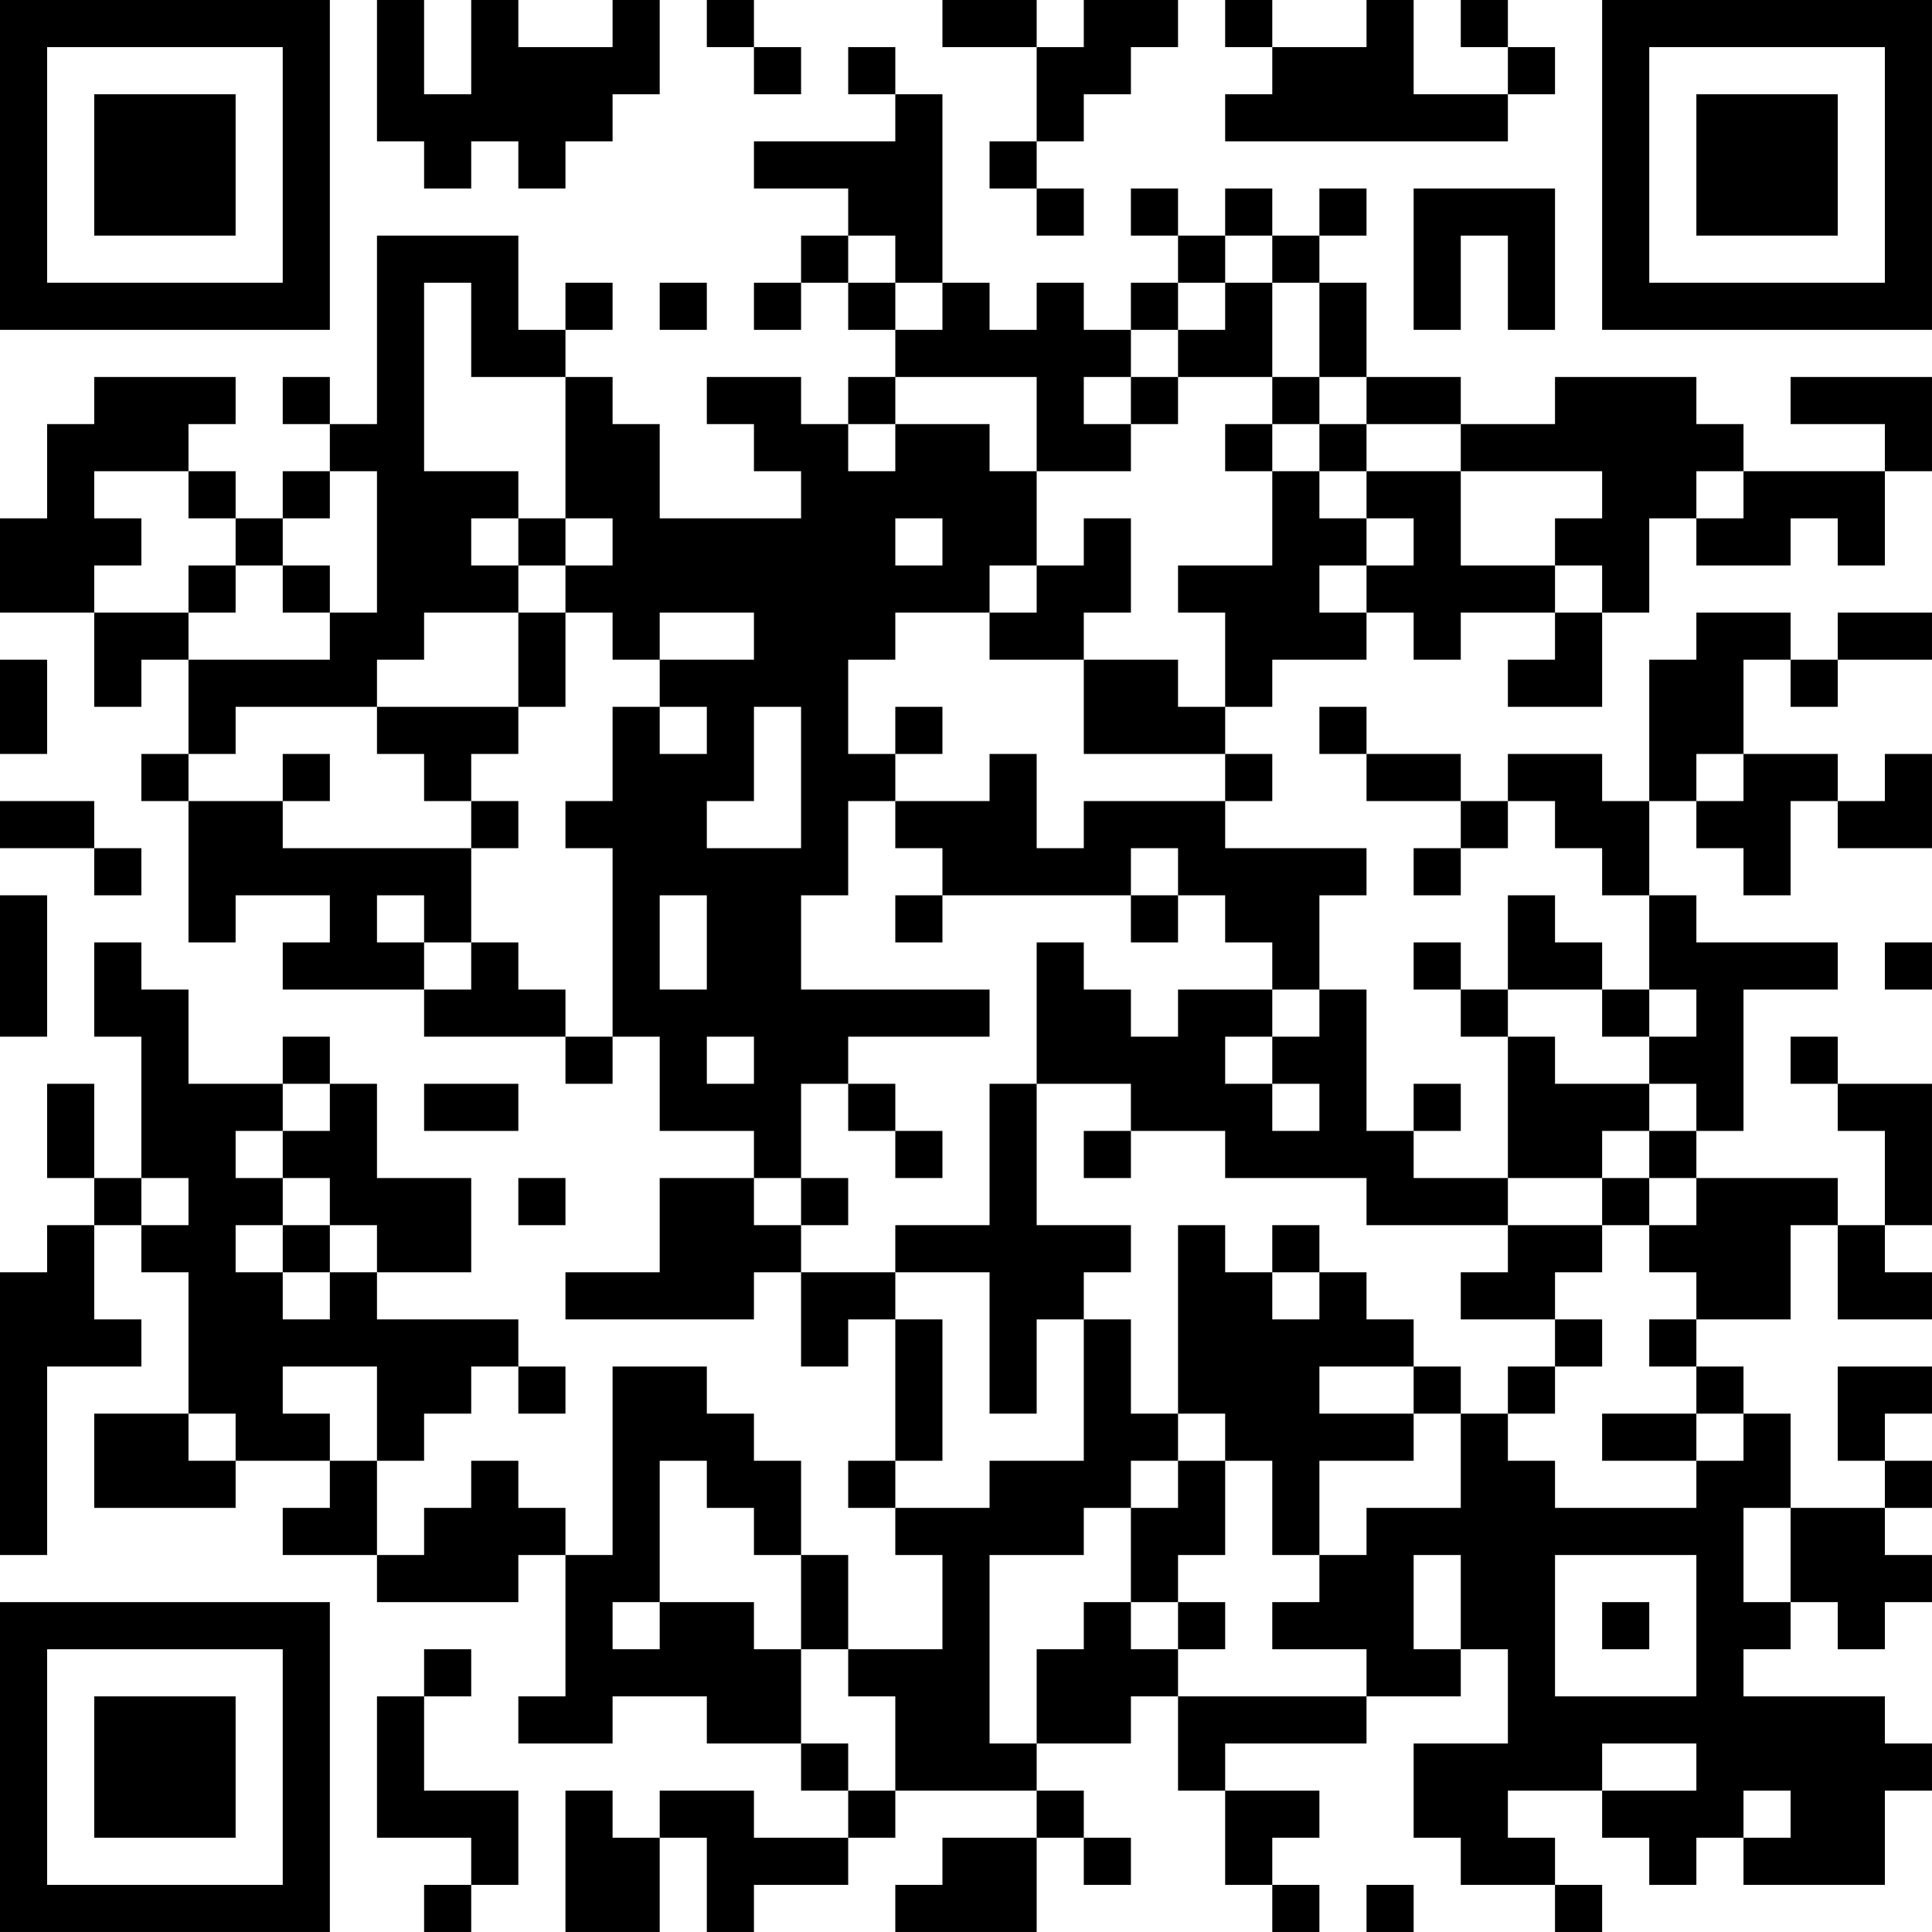 <?xml version="1.0" encoding="UTF-8"?>
<svg xmlns="http://www.w3.org/2000/svg" version="1.1" width="200" height="200" viewBox="0 0 200 200"><rect x="0" y="0" width="200" height="200" fill="#ffffff"/><g transform="scale(4.878)"><g transform="translate(0,0)"><path fill-rule="evenodd" d="M8 0L8 3L9 3L9 4L10 4L10 3L11 3L11 4L12 4L12 3L13 3L13 2L14 2L14 0L13 0L13 1L11 1L11 0L10 0L10 2L9 2L9 0ZM15 0L15 1L16 1L16 2L17 2L17 1L16 1L16 0ZM20 0L20 1L22 1L22 3L21 3L21 4L22 4L22 5L23 5L23 4L22 4L22 3L23 3L23 2L24 2L24 1L25 1L25 0L23 0L23 1L22 1L22 0ZM26 0L26 1L27 1L27 2L26 2L26 3L32 3L32 2L33 2L33 1L32 1L32 0L31 0L31 1L32 1L32 2L30 2L30 0L29 0L29 1L27 1L27 0ZM18 1L18 2L19 2L19 3L16 3L16 4L18 4L18 5L17 5L17 6L16 6L16 7L17 7L17 6L18 6L18 7L19 7L19 8L18 8L18 9L17 9L17 8L15 8L15 9L16 9L16 10L17 10L17 11L14 11L14 9L13 9L13 8L12 8L12 7L13 7L13 6L12 6L12 7L11 7L11 5L8 5L8 9L7 9L7 8L6 8L6 9L7 9L7 10L6 10L6 11L5 11L5 10L4 10L4 9L5 9L5 8L2 8L2 9L1 9L1 11L0 11L0 13L2 13L2 15L3 15L3 14L4 14L4 16L3 16L3 17L4 17L4 20L5 20L5 19L7 19L7 20L6 20L6 21L9 21L9 22L12 22L12 23L13 23L13 22L14 22L14 24L16 24L16 25L14 25L14 27L12 27L12 28L16 28L16 27L17 27L17 29L18 29L18 28L19 28L19 31L18 31L18 32L19 32L19 33L20 33L20 35L18 35L18 33L17 33L17 31L16 31L16 30L15 30L15 29L13 29L13 33L12 33L12 32L11 32L11 31L10 31L10 32L9 32L9 33L8 33L8 31L9 31L9 30L10 30L10 29L11 29L11 30L12 30L12 29L11 29L11 28L8 28L8 27L10 27L10 25L8 25L8 23L7 23L7 22L6 22L6 23L4 23L4 21L3 21L3 20L2 20L2 22L3 22L3 25L2 25L2 23L1 23L1 25L2 25L2 26L1 26L1 27L0 27L0 33L1 33L1 29L3 29L3 28L2 28L2 26L3 26L3 27L4 27L4 30L2 30L2 32L5 32L5 31L7 31L7 32L6 32L6 33L8 33L8 34L11 34L11 33L12 33L12 36L11 36L11 37L13 37L13 36L15 36L15 37L17 37L17 38L18 38L18 39L16 39L16 38L14 38L14 39L13 39L13 38L12 38L12 41L14 41L14 39L15 39L15 41L16 41L16 40L18 40L18 39L19 39L19 38L22 38L22 39L20 39L20 40L19 40L19 41L22 41L22 39L23 39L23 40L24 40L24 39L23 39L23 38L22 38L22 37L24 37L24 36L25 36L25 38L26 38L26 40L27 40L27 41L28 41L28 40L27 40L27 39L28 39L28 38L26 38L26 37L29 37L29 36L31 36L31 35L32 35L32 37L30 37L30 39L31 39L31 40L33 40L33 41L34 41L34 40L33 40L33 39L32 39L32 38L34 38L34 39L35 39L35 40L36 40L36 39L37 39L37 40L40 40L40 38L41 38L41 37L40 37L40 36L37 36L37 35L38 35L38 34L39 34L39 35L40 35L40 34L41 34L41 33L40 33L40 32L41 32L41 31L40 31L40 30L41 30L41 29L39 29L39 31L40 31L40 32L38 32L38 30L37 30L37 29L36 29L36 28L38 28L38 26L39 26L39 28L41 28L41 27L40 27L40 26L41 26L41 23L39 23L39 22L38 22L38 23L39 23L39 24L40 24L40 26L39 26L39 25L36 25L36 24L37 24L37 21L39 21L39 20L36 20L36 19L35 19L35 17L36 17L36 18L37 18L37 19L38 19L38 17L39 17L39 18L41 18L41 16L40 16L40 17L39 17L39 16L37 16L37 14L38 14L38 15L39 15L39 14L41 14L41 13L39 13L39 14L38 14L38 13L36 13L36 14L35 14L35 17L34 17L34 16L32 16L32 17L31 17L31 16L29 16L29 15L28 15L28 16L29 16L29 17L31 17L31 18L30 18L30 19L31 19L31 18L32 18L32 17L33 17L33 18L34 18L34 19L35 19L35 21L34 21L34 20L33 20L33 19L32 19L32 21L31 21L31 20L30 20L30 21L31 21L31 22L32 22L32 25L30 25L30 24L31 24L31 23L30 23L30 24L29 24L29 21L28 21L28 19L29 19L29 18L26 18L26 17L27 17L27 16L26 16L26 15L27 15L27 14L29 14L29 13L30 13L30 14L31 14L31 13L33 13L33 14L32 14L32 15L34 15L34 13L35 13L35 11L36 11L36 12L38 12L38 11L39 11L39 12L40 12L40 10L41 10L41 8L38 8L38 9L40 9L40 10L37 10L37 9L36 9L36 8L33 8L33 9L31 9L31 8L29 8L29 6L28 6L28 5L29 5L29 4L28 4L28 5L27 5L27 4L26 4L26 5L25 5L25 4L24 4L24 5L25 5L25 6L24 6L24 7L23 7L23 6L22 6L22 7L21 7L21 6L20 6L20 2L19 2L19 1ZM30 4L30 7L31 7L31 5L32 5L32 7L33 7L33 4ZM18 5L18 6L19 6L19 7L20 7L20 6L19 6L19 5ZM26 5L26 6L25 6L25 7L24 7L24 8L23 8L23 9L24 9L24 10L22 10L22 8L19 8L19 9L18 9L18 10L19 10L19 9L21 9L21 10L22 10L22 12L21 12L21 13L19 13L19 14L18 14L18 16L19 16L19 17L18 17L18 19L17 19L17 21L21 21L21 22L18 22L18 23L17 23L17 25L16 25L16 26L17 26L17 27L19 27L19 28L20 28L20 31L19 31L19 32L21 32L21 31L23 31L23 28L24 28L24 30L25 30L25 31L24 31L24 32L23 32L23 33L21 33L21 37L22 37L22 35L23 35L23 34L24 34L24 35L25 35L25 36L29 36L29 35L27 35L27 34L28 34L28 33L29 33L29 32L31 32L31 30L32 30L32 31L33 31L33 32L36 32L36 31L37 31L37 30L36 30L36 29L35 29L35 28L36 28L36 27L35 27L35 26L36 26L36 25L35 25L35 24L36 24L36 23L35 23L35 22L36 22L36 21L35 21L35 22L34 22L34 21L32 21L32 22L33 22L33 23L35 23L35 24L34 24L34 25L32 25L32 26L29 26L29 25L26 25L26 24L24 24L24 23L22 23L22 20L23 20L23 21L24 21L24 22L25 22L25 21L27 21L27 22L26 22L26 23L27 23L27 24L28 24L28 23L27 23L27 22L28 22L28 21L27 21L27 20L26 20L26 19L25 19L25 18L24 18L24 19L20 19L20 18L19 18L19 17L21 17L21 16L22 16L22 18L23 18L23 17L26 17L26 16L23 16L23 14L25 14L25 15L26 15L26 13L25 13L25 12L27 12L27 10L28 10L28 11L29 11L29 12L28 12L28 13L29 13L29 12L30 12L30 11L29 11L29 10L31 10L31 12L33 12L33 13L34 13L34 12L33 12L33 11L34 11L34 10L31 10L31 9L29 9L29 8L28 8L28 6L27 6L27 5ZM9 6L9 10L11 10L11 11L10 11L10 12L11 12L11 13L9 13L9 14L8 14L8 15L5 15L5 16L4 16L4 17L6 17L6 18L10 18L10 20L9 20L9 19L8 19L8 20L9 20L9 21L10 21L10 20L11 20L11 21L12 21L12 22L13 22L13 18L12 18L12 17L13 17L13 15L14 15L14 16L15 16L15 15L14 15L14 14L16 14L16 13L14 13L14 14L13 14L13 13L12 13L12 12L13 12L13 11L12 11L12 8L10 8L10 6ZM14 6L14 7L15 7L15 6ZM26 6L26 7L25 7L25 8L24 8L24 9L25 9L25 8L27 8L27 9L26 9L26 10L27 10L27 9L28 9L28 10L29 10L29 9L28 9L28 8L27 8L27 6ZM2 10L2 11L3 11L3 12L2 12L2 13L4 13L4 14L7 14L7 13L8 13L8 10L7 10L7 11L6 11L6 12L5 12L5 11L4 11L4 10ZM36 10L36 11L37 11L37 10ZM11 11L11 12L12 12L12 11ZM19 11L19 12L20 12L20 11ZM23 11L23 12L22 12L22 13L21 13L21 14L23 14L23 13L24 13L24 11ZM4 12L4 13L5 13L5 12ZM6 12L6 13L7 13L7 12ZM11 13L11 15L8 15L8 16L9 16L9 17L10 17L10 18L11 18L11 17L10 17L10 16L11 16L11 15L12 15L12 13ZM0 14L0 16L1 16L1 14ZM16 15L16 17L15 17L15 18L17 18L17 15ZM19 15L19 16L20 16L20 15ZM6 16L6 17L7 17L7 16ZM36 16L36 17L37 17L37 16ZM0 17L0 18L2 18L2 19L3 19L3 18L2 18L2 17ZM0 19L0 22L1 22L1 19ZM14 19L14 21L15 21L15 19ZM19 19L19 20L20 20L20 19ZM24 19L24 20L25 20L25 19ZM40 20L40 21L41 21L41 20ZM15 22L15 23L16 23L16 22ZM6 23L6 24L5 24L5 25L6 25L6 26L5 26L5 27L6 27L6 28L7 28L7 27L8 27L8 26L7 26L7 25L6 25L6 24L7 24L7 23ZM9 23L9 24L11 24L11 23ZM18 23L18 24L19 24L19 25L20 25L20 24L19 24L19 23ZM21 23L21 26L19 26L19 27L21 27L21 30L22 30L22 28L23 28L23 27L24 27L24 26L22 26L22 23ZM23 24L23 25L24 25L24 24ZM3 25L3 26L4 26L4 25ZM11 25L11 26L12 26L12 25ZM17 25L17 26L18 26L18 25ZM34 25L34 26L32 26L32 27L31 27L31 28L33 28L33 29L32 29L32 30L33 30L33 29L34 29L34 28L33 28L33 27L34 27L34 26L35 26L35 25ZM6 26L6 27L7 27L7 26ZM25 26L25 30L26 30L26 31L25 31L25 32L24 32L24 34L25 34L25 35L26 35L26 34L25 34L25 33L26 33L26 31L27 31L27 33L28 33L28 31L30 31L30 30L31 30L31 29L30 29L30 28L29 28L29 27L28 27L28 26L27 26L27 27L26 27L26 26ZM27 27L27 28L28 28L28 27ZM6 29L6 30L7 30L7 31L8 31L8 29ZM28 29L28 30L30 30L30 29ZM4 30L4 31L5 31L5 30ZM34 30L34 31L36 31L36 30ZM14 31L14 34L13 34L13 35L14 35L14 34L16 34L16 35L17 35L17 37L18 37L18 38L19 38L19 36L18 36L18 35L17 35L17 33L16 33L16 32L15 32L15 31ZM37 32L37 34L38 34L38 32ZM30 33L30 35L31 35L31 33ZM33 33L33 36L36 36L36 33ZM34 34L34 35L35 35L35 34ZM9 35L9 36L8 36L8 39L10 39L10 40L9 40L9 41L10 41L10 40L11 40L11 38L9 38L9 36L10 36L10 35ZM34 37L34 38L36 38L36 37ZM37 38L37 39L38 39L38 38ZM29 40L29 41L30 41L30 40ZM0 0L0 7L7 7L7 0ZM1 1L1 6L6 6L6 1ZM2 2L2 5L5 5L5 2ZM34 0L34 7L41 7L41 0ZM35 1L35 6L40 6L40 1ZM36 2L36 5L39 5L39 2ZM0 34L0 41L7 41L7 34ZM1 35L1 40L6 40L6 35ZM2 36L2 39L5 39L5 36Z" fill="#000000"/></g></g></svg>
